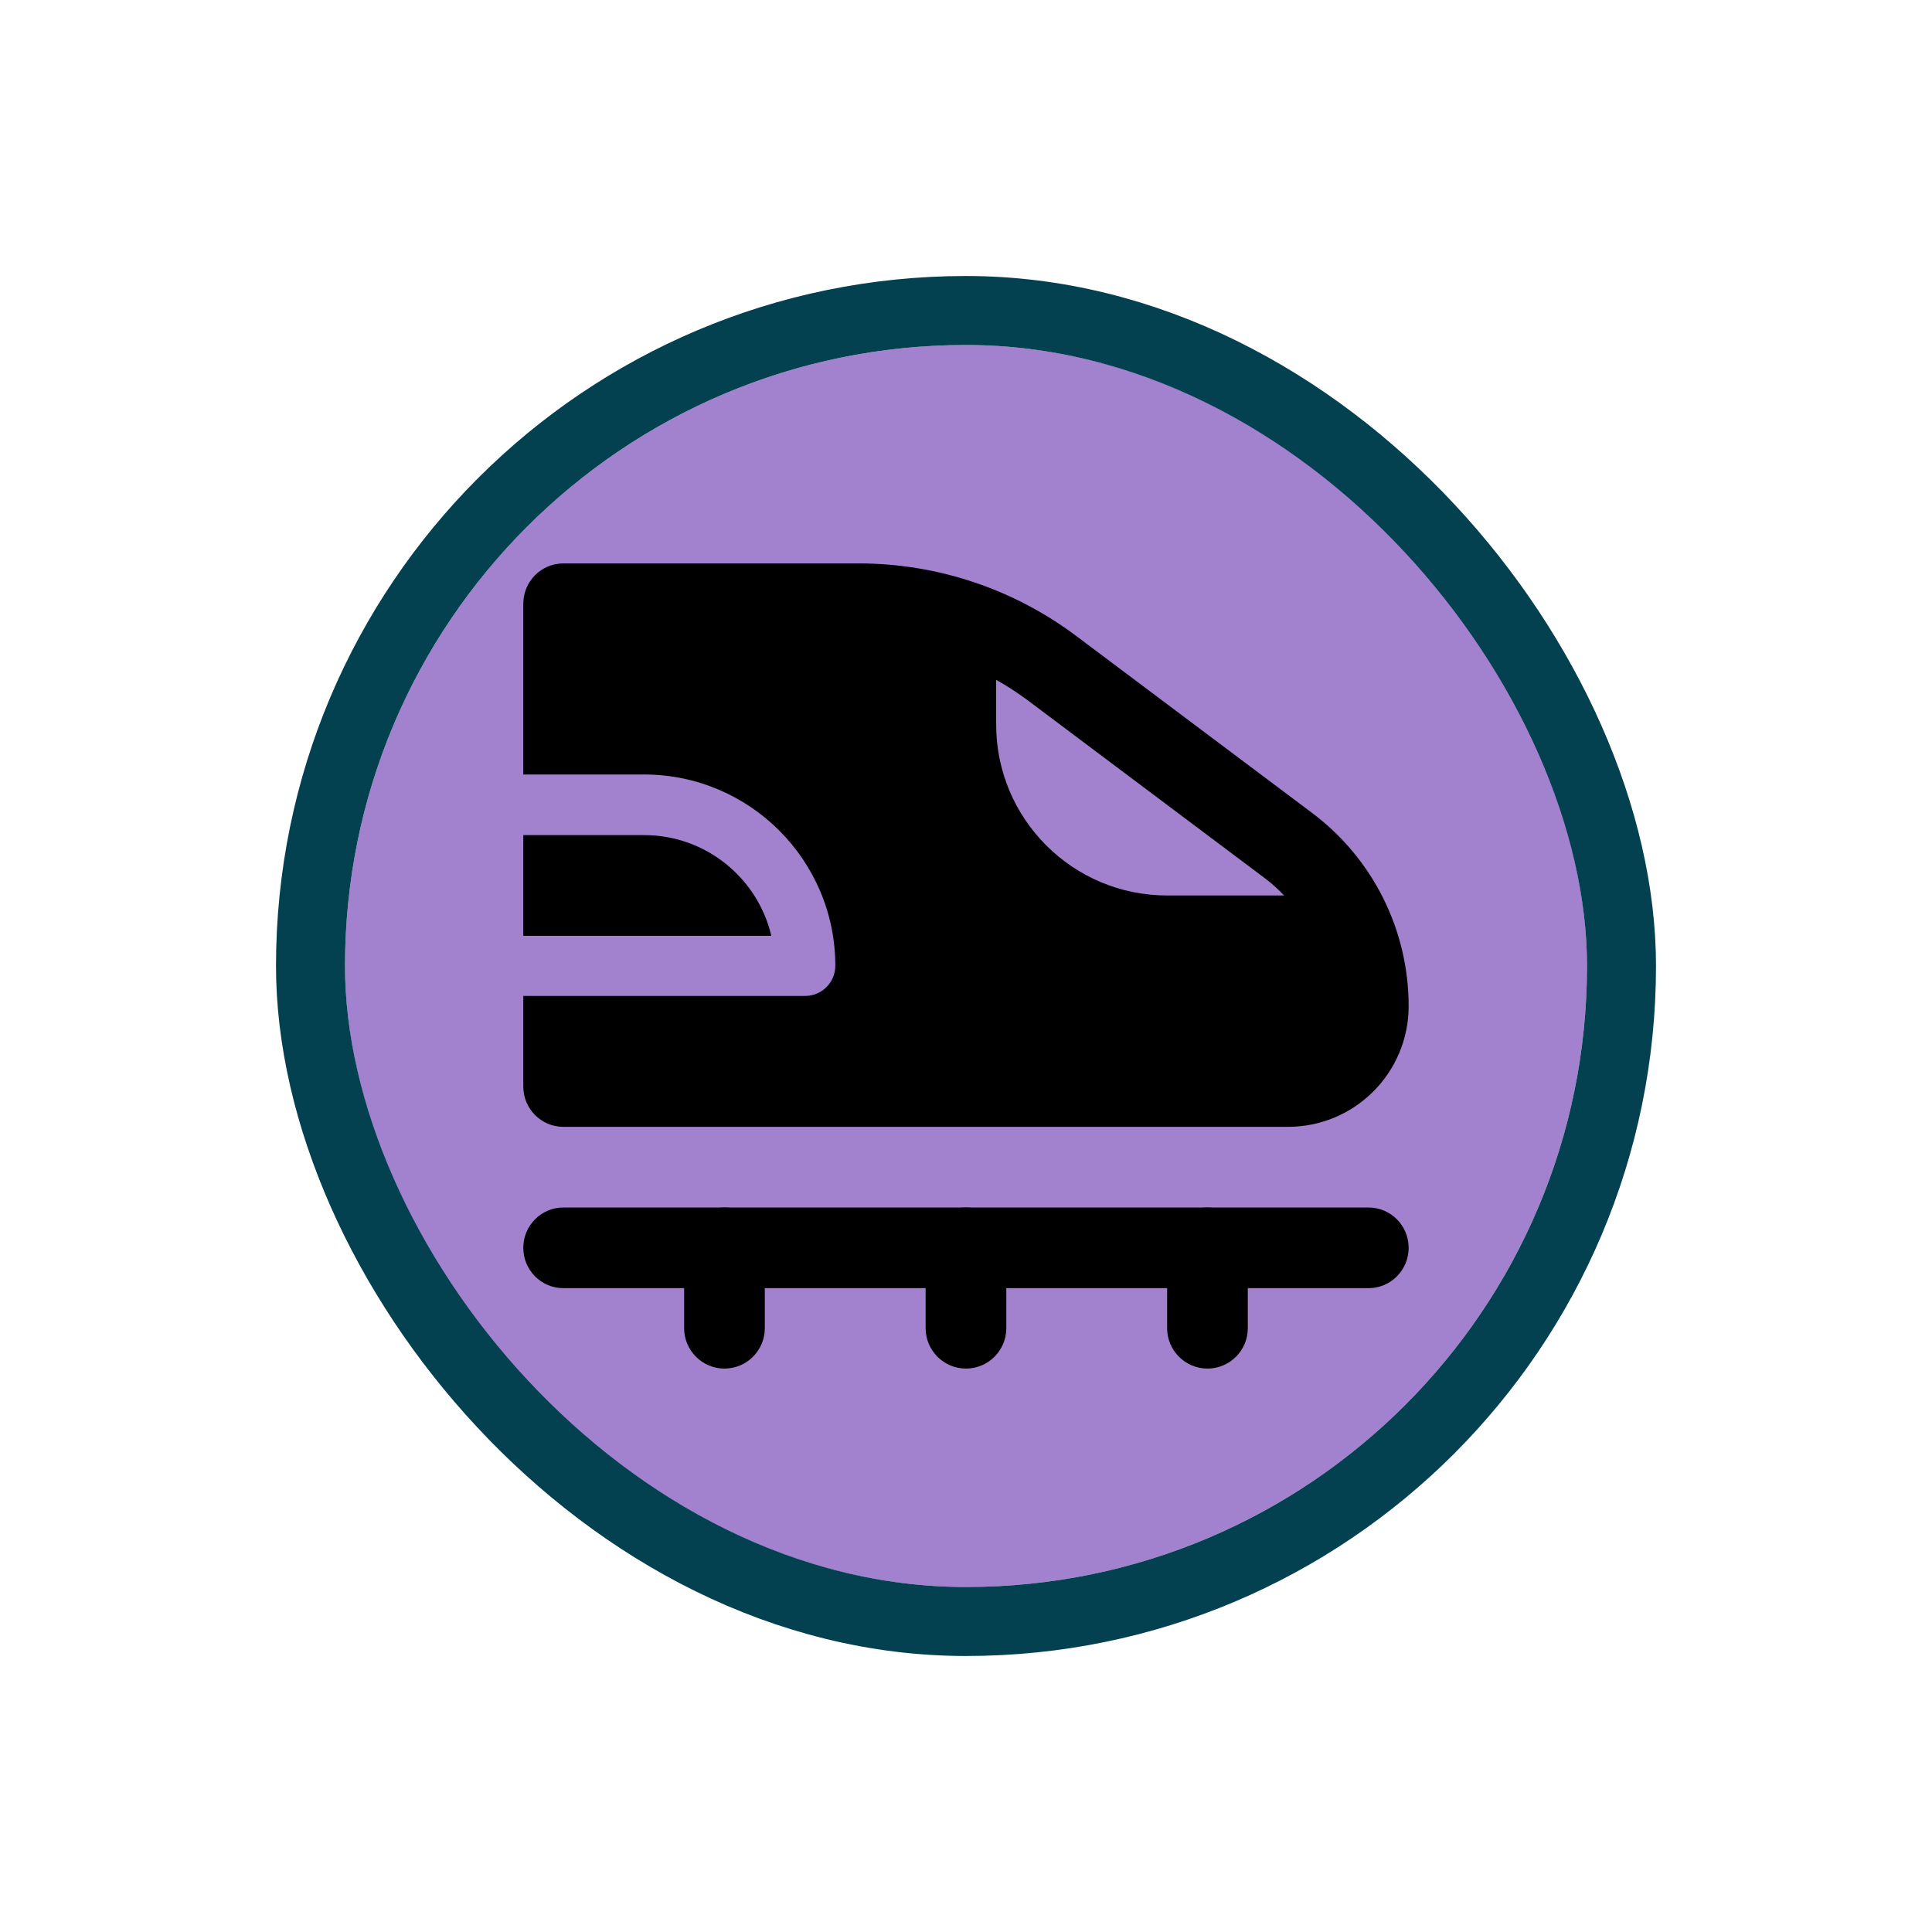 <svg width="56" height="56" viewBox="0 0 56 56" fill="none" xmlns="http://www.w3.org/2000/svg">
<g filter="url(#filter0_d_8318_8868)">
<g clip-path="url(#clip0_8318_8868)">
<rect x="10" y="8" width="36" height="36" rx="18" fill="#A281CE"/>
<path fill-rule="evenodd" clip-rule="evenodd" d="M15.168 15.5C15.168 14.856 15.686 14.331 16.33 14.331H24.891C27.159 14.331 29.371 15.066 31.191 16.431L38.03 21.562C39.794 22.885 40.83 24.957 40.83 27.162C40.83 29.094 39.269 30.662 37.33 30.662H16.33C15.686 30.662 15.168 30.137 15.168 29.493V26.868H23.337C23.82 26.868 24.212 26.476 24.212 25.993C24.212 22.934 21.727 20.449 18.668 20.449H15.168V15.493V15.5ZM15.168 22.206V25.125H22.357C21.965 23.452 20.46 22.206 18.668 22.206H15.168ZM36.63 23.431C36.847 23.592 37.043 23.767 37.218 23.956H33.83C31.093 23.956 28.874 21.737 28.874 19V17.705C29.189 17.88 29.497 18.083 29.791 18.3L36.63 23.431Z" fill="black"/>
<path fill-rule="evenodd" clip-rule="evenodd" d="M15.168 34.169C15.168 33.525 15.686 33 16.33 33H39.668C40.312 33 40.83 33.525 40.83 34.169C40.83 34.813 40.312 35.338 39.668 35.338H16.33C15.686 35.338 15.168 34.813 15.168 34.169Z" fill="black"/>
<path fill-rule="evenodd" clip-rule="evenodd" d="M20.999 33C21.643 33 22.168 33.525 22.168 34.169V36.5C22.168 37.144 21.643 37.669 20.999 37.669C20.355 37.669 19.83 37.144 19.83 36.5V34.169C19.83 33.525 20.355 33 20.999 33ZM27.999 33C28.643 33 29.168 33.525 29.168 34.169V36.5C29.168 37.144 28.643 37.669 27.999 37.669C27.355 37.669 26.83 37.144 26.83 36.5V34.169C26.83 33.525 27.355 33 27.999 33ZM34.999 33C35.643 33 36.168 33.525 36.168 34.169V36.5C36.168 37.144 35.643 37.669 34.999 37.669C34.355 37.669 33.83 37.144 33.83 36.5V34.169C33.83 33.525 34.355 33 34.999 33Z" fill="black"/>
</g>
<rect x="9" y="7" width="38" height="38" rx="19" stroke="#034151" stroke-width="2"/>
</g>
<defs>
<filter id="filter0_d_8318_8868" x="0" y="0" width="56" height="56" filterUnits="userSpaceOnUse" color-interpolation-filters="sRGB">
<feFlood flood-opacity="0" result="BackgroundImageFix"/>
<feColorMatrix in="SourceAlpha" type="matrix" values="0 0 0 0 0 0 0 0 0 0 0 0 0 0 0 0 0 0 127 0" result="hardAlpha"/>
<feOffset dy="2"/>
<feGaussianBlur stdDeviation="4"/>
<feColorMatrix type="matrix" values="0 0 0 0 0 0 0 0 0 0 0 0 0 0 0 0 0 0 0.16 0"/>
<feBlend mode="normal" in2="BackgroundImageFix" result="effect1_dropShadow_8318_8868"/>
<feBlend mode="normal" in="SourceGraphic" in2="effect1_dropShadow_8318_8868" result="shape"/>
</filter>
<clipPath id="clip0_8318_8868">
<rect x="10" y="8" width="36" height="36" rx="18" fill="white"/>
</clipPath>
</defs>
</svg>
